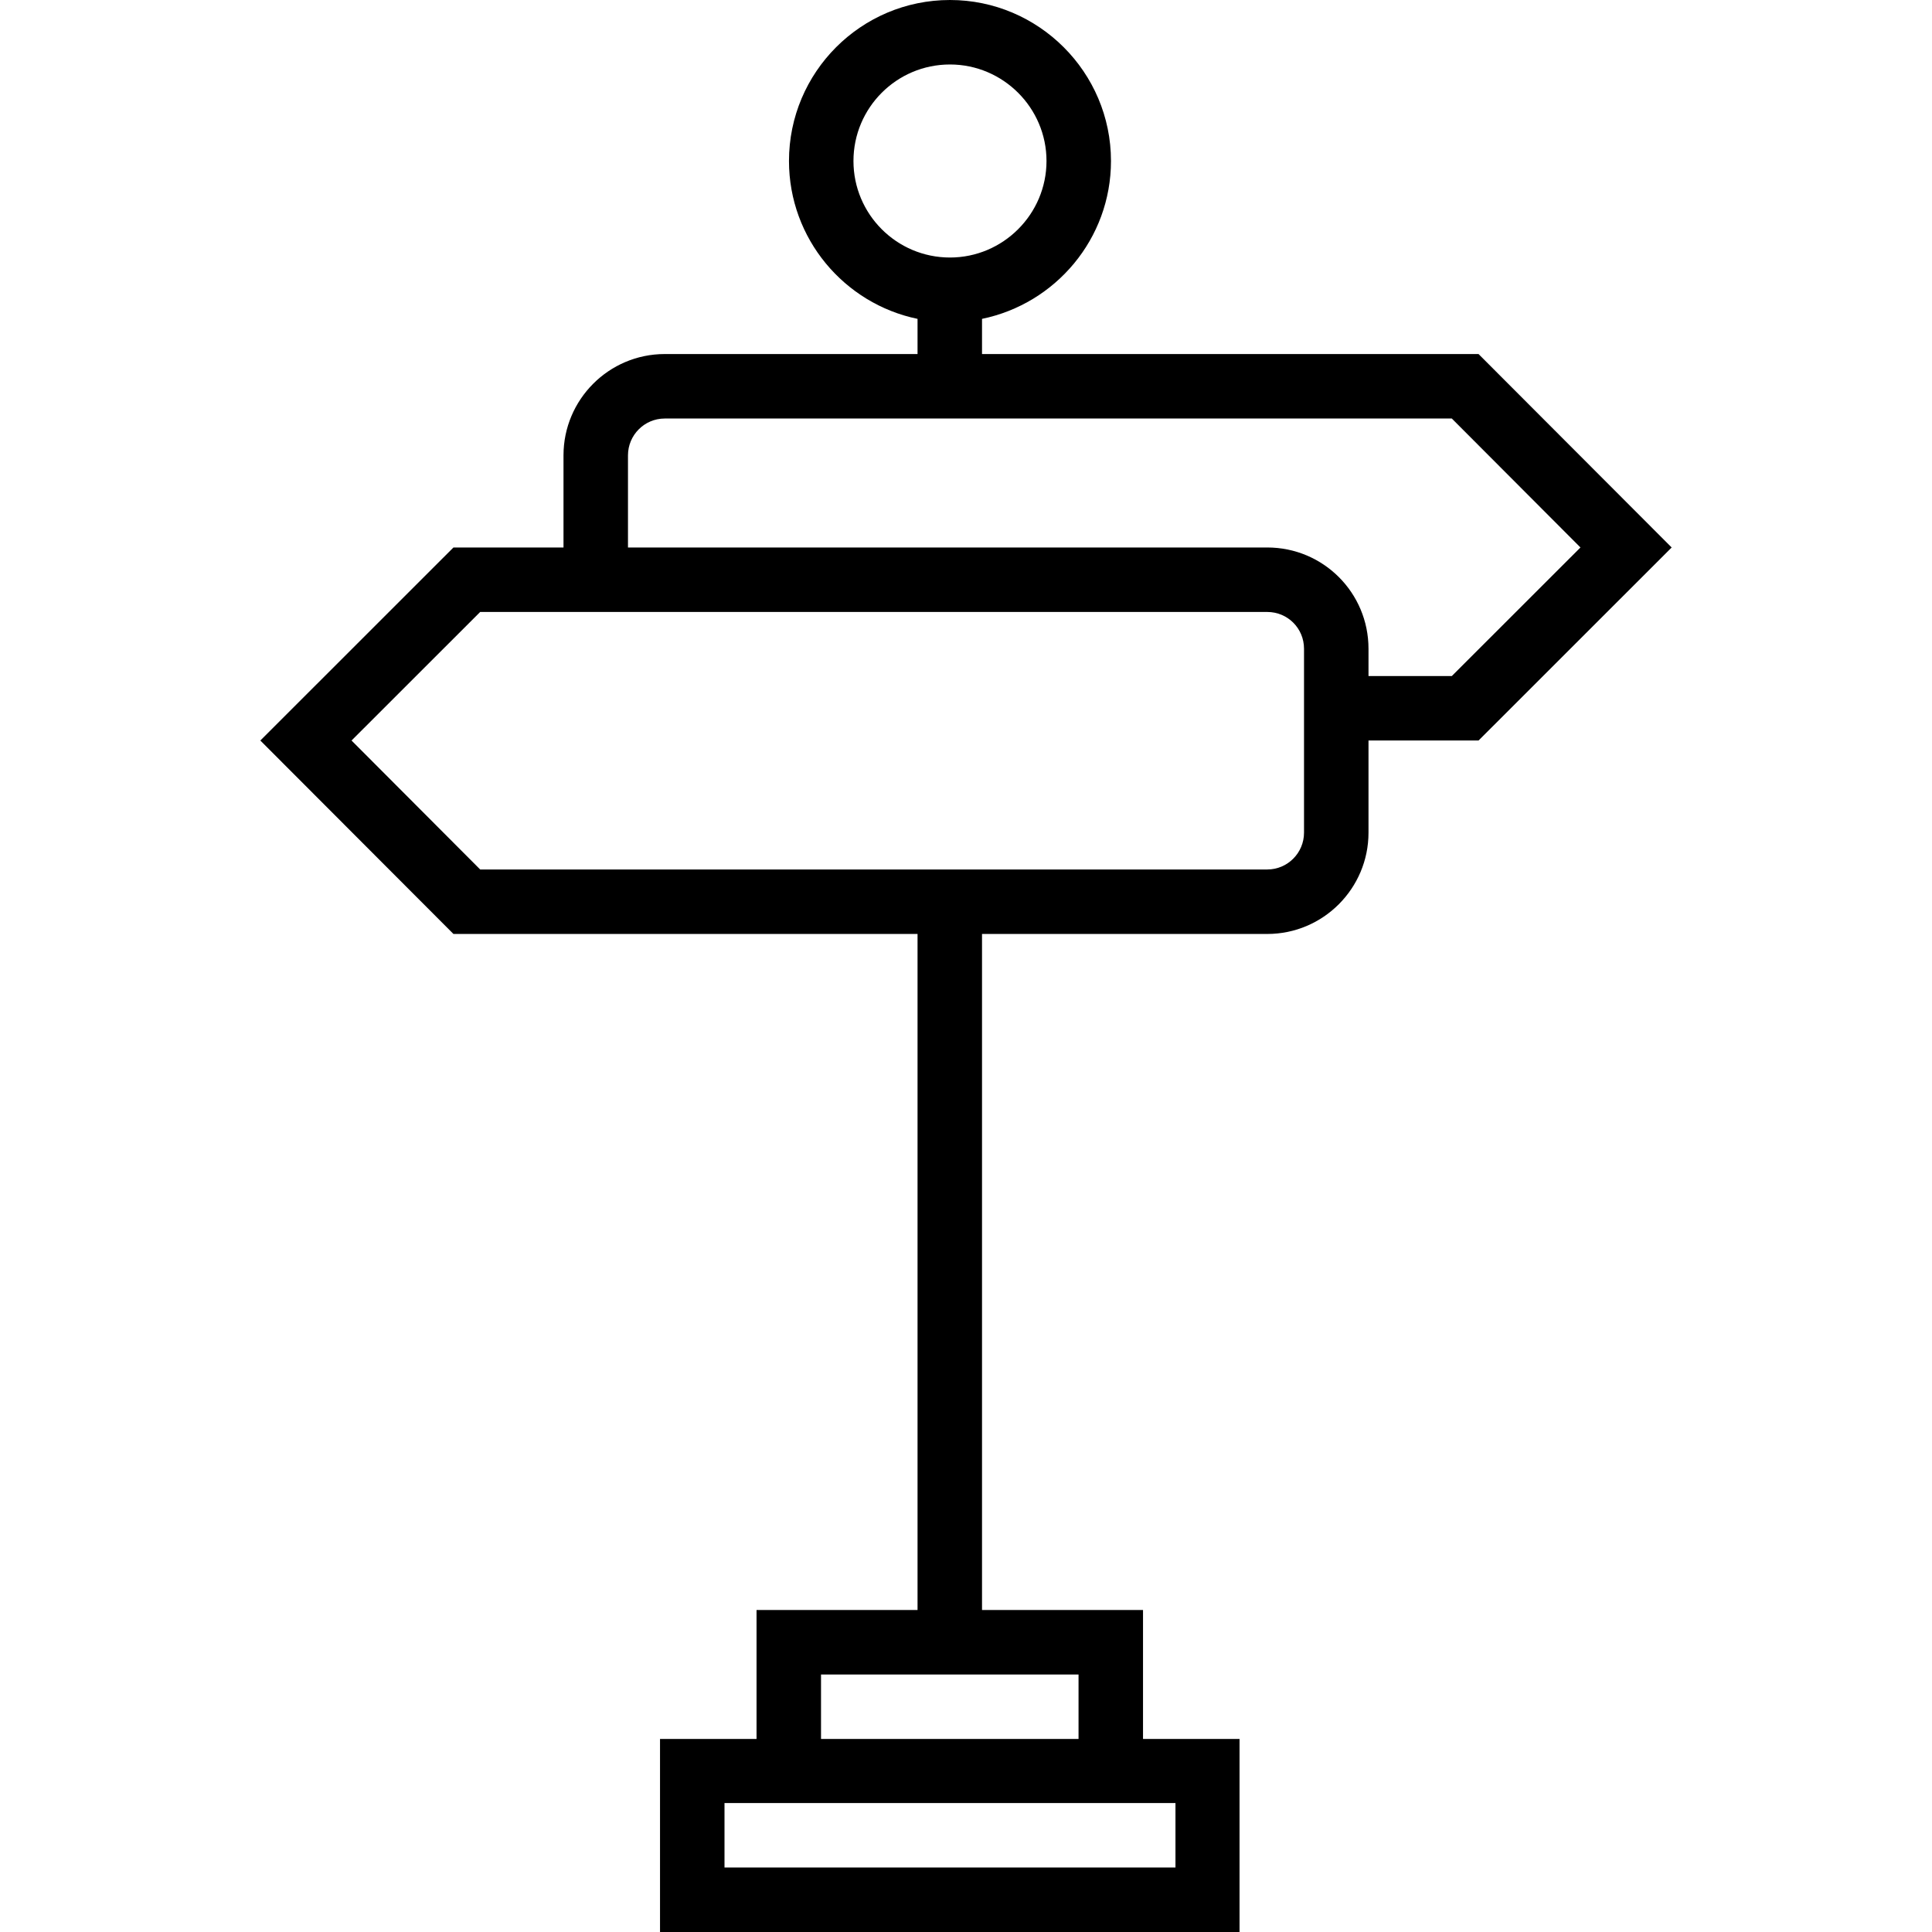 <svg xmlns="http://www.w3.org/2000/svg" width="32" height="32" viewBox="0 0 24 24">
    <path d="M 20.766 6.801 L 18.367 4.398 L 12.199 4.398 L 12.199 3.961 C 13.113 3.773 13.801 2.965 13.801 2 C 13.801 0.898 12.902 0 11.801 0 C 10.695 0 9.801 0.898 9.801 2 C 9.801 2.965 10.488 3.773 11.398 3.961 L 11.398 4.398 L 8.258 4.398 C 7.562 4.398 7 4.965 7 5.656 L 7 6.801 L 5.633 6.801 L 3.234 9.199 L 5.633 11.602 L 11.398 11.602 L 11.398 20 L 9.398 20 L 9.398 21.602 L 8.199 21.602 L 8.199 24 L 15.398 24 L 15.398 21.602 L 14.199 21.602 L 14.199 20 L 12.199 20 L 12.199 11.602 L 15.742 11.602 C 16.438 11.602 17 11.035 17 10.344 L 17 9.199 L 18.367 9.199 Z M 10.602 2 C 10.602 1.34 11.137 0.801 11.801 0.801 C 12.461 0.801 13 1.34 13 2 C 13 2.66 12.461 3.199 11.801 3.199 C 11.137 3.199 10.602 2.66 10.602 2 Z M 14.602 22.398 L 14.602 23.199 L 9 23.199 L 9 22.398 Z M 13.398 21.602 L 10.199 21.602 L 10.199 20.801 L 13.398 20.801 Z M 16.199 10.344 C 16.199 10.594 15.996 10.801 15.742 10.801 L 5.965 10.801 L 4.367 9.199 L 5.965 7.602 L 15.742 7.602 C 15.996 7.602 16.199 7.805 16.199 8.059 Z M 17 8.398 L 17 8.059 C 17 7.363 16.438 6.801 15.742 6.801 L 7.801 6.801 L 7.801 5.656 C 7.801 5.406 8.004 5.199 8.258 5.199 L 18.035 5.199 L 19.633 6.801 L 18.035 8.398 Z M 17 8.398"/>
</svg>
